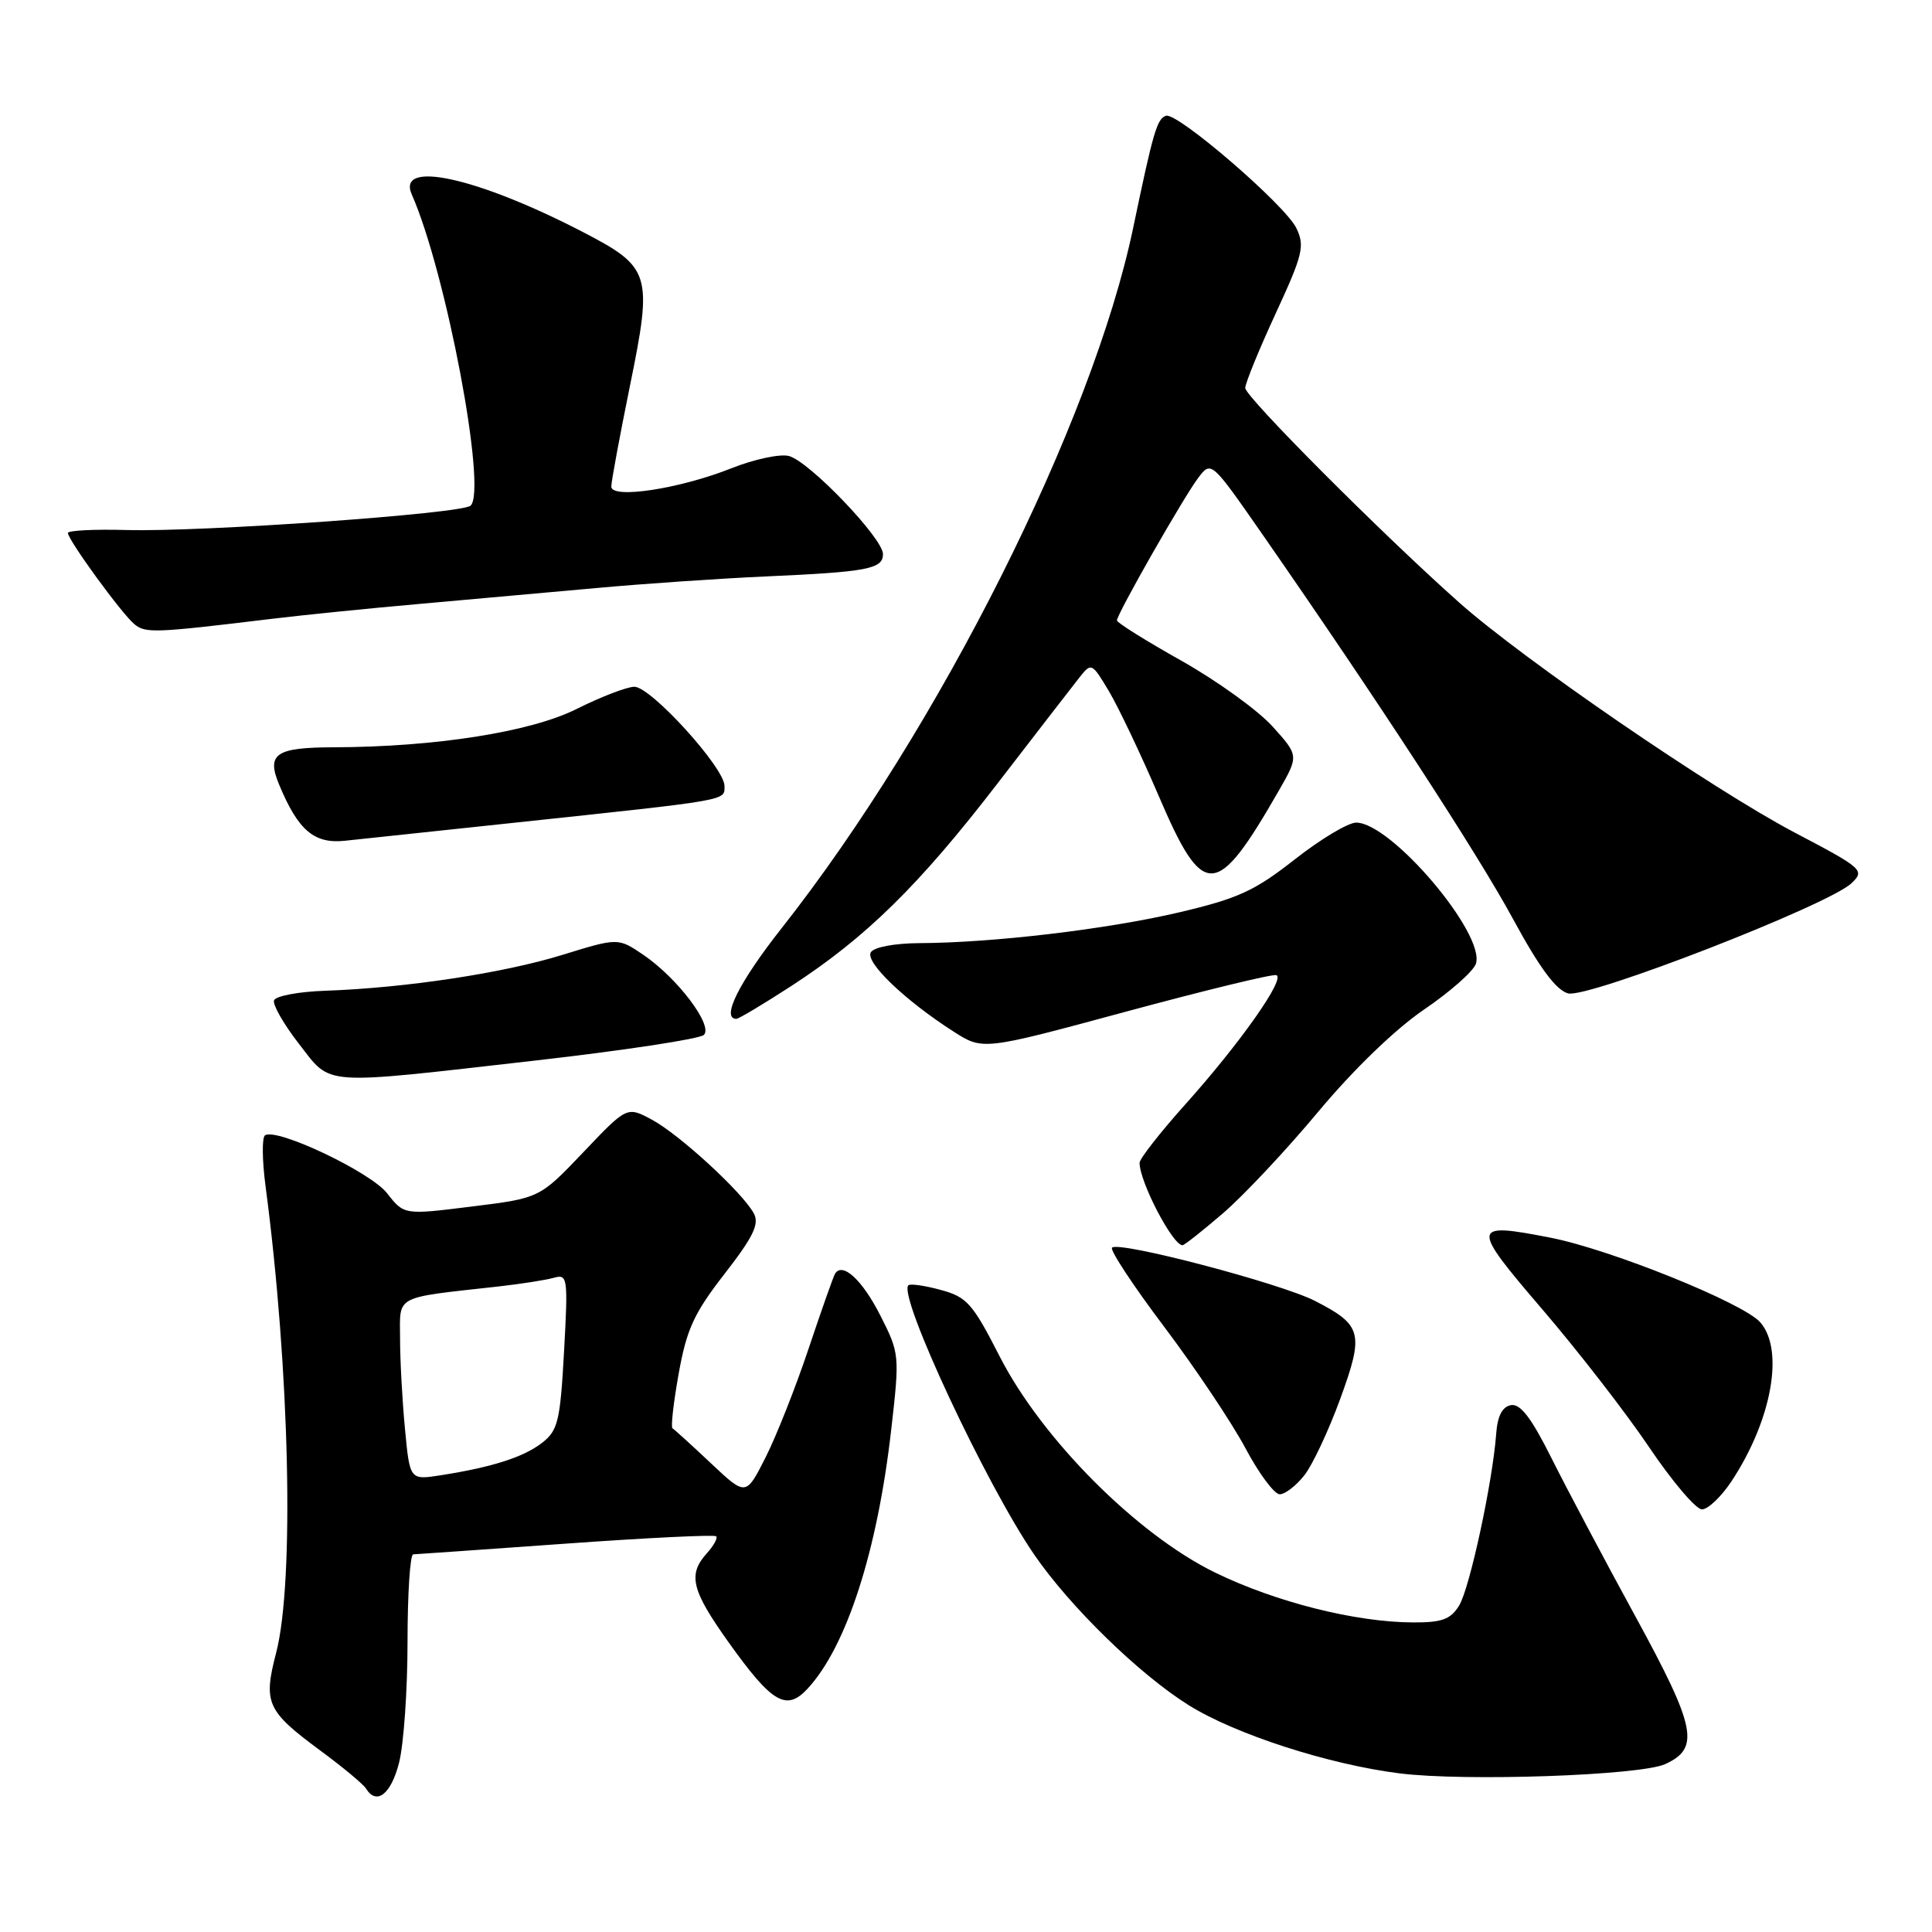 <?xml version="1.0" encoding="UTF-8" standalone="no"?>
<!DOCTYPE svg PUBLIC "-//W3C//DTD SVG 1.1//EN" "http://www.w3.org/Graphics/SVG/1.1/DTD/svg11.dtd" >
<svg xmlns="http://www.w3.org/2000/svg" xmlns:xlink="http://www.w3.org/1999/xlink" version="1.1" viewBox="0 0 256 256">
 <g >
 <path fill="currentColor"
d=" M 52.88 233.56 C 53.50 231.11 54.00 223.91 54.00 217.56 C 54.00 211.20 54.34 205.98 54.75 205.96 C 55.16 205.95 64.27 205.30 74.99 204.54 C 85.71 203.77 94.67 203.33 94.90 203.57 C 95.13 203.80 94.57 204.81 93.66 205.82 C 91.11 208.64 91.62 210.71 96.54 217.61 C 102.29 225.67 104.19 226.79 106.99 223.78 C 112.16 218.23 116.27 205.53 118.10 189.36 C 119.22 179.57 119.19 179.32 116.66 174.33 C 114.26 169.59 111.62 167.16 110.64 168.79 C 110.41 169.18 108.83 173.66 107.13 178.74 C 105.43 183.82 102.87 190.29 101.44 193.12 C 98.84 198.26 98.84 198.26 94.19 193.88 C 91.63 191.47 89.34 189.39 89.11 189.26 C 88.87 189.12 89.24 185.86 89.93 182.01 C 90.98 176.13 91.96 174.00 96.01 168.79 C 99.82 163.88 100.64 162.20 99.89 160.79 C 98.41 158.03 90.06 150.35 86.39 148.37 C 83.08 146.59 83.08 146.59 77.29 152.68 C 71.50 158.76 71.50 158.76 62.52 159.87 C 53.54 160.99 53.54 160.99 51.29 158.11 C 49.09 155.30 36.73 149.43 35.12 150.43 C 34.70 150.69 34.73 153.73 35.19 157.20 C 38.39 181.40 39.03 209.60 36.59 219.01 C 34.86 225.66 35.34 226.71 42.46 231.97 C 45.43 234.16 48.14 236.42 48.49 236.98 C 49.89 239.26 51.82 237.75 52.88 233.56 Z  M 220.63 233.76 C 225.29 231.64 224.75 228.94 216.73 214.24 C 212.60 206.68 207.58 197.21 205.57 193.19 C 202.90 187.85 201.45 185.96 200.20 186.19 C 199.05 186.41 198.42 187.64 198.25 190.01 C 197.78 196.38 194.74 210.47 193.34 212.75 C 192.21 214.58 191.06 215.00 187.23 214.98 C 179.60 214.95 169.05 212.29 161.00 208.37 C 150.65 203.32 138.05 190.67 132.46 179.73 C 128.88 172.72 128.13 171.86 124.65 170.92 C 122.53 170.34 120.60 170.07 120.36 170.31 C 118.97 171.70 130.64 196.67 137.04 206.00 C 141.78 212.90 150.97 221.86 157.50 225.94 C 163.65 229.79 176.04 233.80 185.45 234.98 C 194.10 236.07 217.33 235.26 220.63 233.76 Z  M 229.45 196.25 C 234.77 188.18 236.45 178.89 233.25 175.22 C 231.02 172.66 213.37 165.54 205.40 163.99 C 194.89 161.94 194.84 162.38 204.37 173.50 C 209.09 179.00 215.45 187.21 218.51 191.75 C 221.57 196.29 224.72 200.00 225.52 200.00 C 226.32 200.00 228.09 198.31 229.45 196.25 Z  M 172.83 195.49 C 173.92 194.11 176.05 189.56 177.58 185.38 C 180.77 176.63 180.50 175.59 174.23 172.37 C 169.66 170.04 148.25 164.41 147.35 165.32 C 147.04 165.63 150.15 170.36 154.27 175.82 C 158.39 181.29 163.22 188.51 165.02 191.88 C 166.81 195.25 168.86 198.00 169.57 198.00 C 170.28 198.00 171.74 196.87 172.83 195.49 Z  M 162.07 160.75 C 164.79 158.41 170.48 152.35 174.70 147.28 C 179.34 141.72 184.89 136.36 188.68 133.78 C 192.14 131.43 195.23 128.70 195.56 127.71 C 196.87 123.78 184.34 109.00 179.70 109.00 C 178.64 109.00 174.98 111.19 171.57 113.87 C 166.25 118.05 164.05 119.06 156.21 120.90 C 146.66 123.14 131.55 124.93 121.81 124.97 C 118.54 124.99 115.81 125.50 115.39 126.18 C 114.59 127.47 119.93 132.58 126.37 136.70 C 130.24 139.18 130.24 139.18 149.23 134.04 C 159.67 131.22 168.62 129.04 169.12 129.21 C 170.38 129.63 164.32 138.23 157.09 146.30 C 153.74 150.04 151.00 153.54 151.00 154.08 C 151.00 156.60 155.38 165.00 156.69 165.00 C 156.93 165.00 159.35 163.09 162.07 160.75 Z  M 70.91 140.53 C 82.68 139.19 92.74 137.66 93.27 137.13 C 94.52 135.88 89.76 129.59 85.26 126.53 C 81.90 124.25 81.90 124.25 74.51 126.53 C 66.68 128.95 53.70 130.91 43.08 131.28 C 39.55 131.40 36.50 131.98 36.31 132.56 C 36.12 133.14 37.60 135.73 39.61 138.31 C 44.00 143.94 42.14 143.80 70.91 140.53 Z  M 104.82 130.67 C 114.73 124.24 121.78 117.32 132.17 103.82 C 137.30 97.16 142.21 90.81 143.07 89.72 C 144.60 87.78 144.70 87.83 146.95 91.61 C 148.22 93.75 151.19 100.00 153.55 105.50 C 159.46 119.29 161.15 119.21 169.42 104.82 C 172.11 100.13 172.11 100.13 168.60 96.24 C 166.66 94.10 161.23 90.19 156.54 87.55 C 151.84 84.91 148.00 82.51 148.00 82.21 C 148.00 81.36 156.90 65.76 158.80 63.28 C 160.49 61.06 160.52 61.09 167.26 70.78 C 182.47 92.66 195.79 113.10 200.50 121.80 C 204.00 128.25 206.19 131.20 207.78 131.63 C 210.41 132.32 242.32 119.92 245.35 117.02 C 247.12 115.32 246.85 115.07 237.75 110.29 C 226.85 104.54 201.93 87.46 193.36 79.85 C 183.14 70.77 165.00 52.58 165.00 51.41 C 165.00 50.79 166.81 46.36 169.02 41.57 C 172.64 33.73 172.92 32.60 171.77 30.22 C 170.31 27.18 156.00 14.84 154.50 15.34 C 153.31 15.73 152.81 17.45 150.15 30.20 C 144.76 56.00 124.43 96.52 103.57 122.99 C 97.92 130.16 95.51 135.00 97.57 135.00 C 97.89 135.00 101.15 133.05 104.82 130.67 Z  M 68.50 108.98 C 96.92 105.95 96.00 106.12 96.00 104.14 C 96.00 101.73 86.25 91.00 84.06 91.00 C 83.08 91.00 79.63 92.33 76.39 93.95 C 70.32 96.99 57.68 98.98 44.21 99.02 C 36.54 99.04 35.29 99.88 36.98 103.95 C 39.51 110.05 41.63 111.85 45.75 111.40 C 47.81 111.18 58.05 110.09 68.50 108.98 Z  M 36.00 82.00 C 40.12 81.50 48.90 80.61 55.50 80.03 C 62.10 79.44 72.67 78.49 79.00 77.92 C 85.33 77.34 95.45 76.65 101.50 76.38 C 114.96 75.78 117.00 75.39 117.00 73.42 C 117.00 71.32 107.18 61.08 104.52 60.42 C 103.35 60.12 99.93 60.85 96.94 62.04 C 90.05 64.78 81.00 66.16 81.00 64.47 C 81.00 63.81 82.11 57.81 83.47 51.13 C 86.51 36.23 86.25 35.41 77.11 30.68 C 63.18 23.48 52.53 21.15 54.56 25.76 C 59.11 36.08 64.56 64.90 62.36 67.00 C 61.24 68.07 26.77 70.51 16.75 70.23 C 12.49 70.11 9.00 70.29 9.00 70.62 C 9.00 71.54 16.13 81.33 17.81 82.71 C 19.29 83.93 20.48 83.88 36.00 82.00 Z  M 53.66 189.31 C 53.30 185.57 53.01 180.18 53.01 177.34 C 53.00 171.54 52.08 172.02 66.00 170.47 C 69.03 170.13 72.36 169.61 73.40 169.31 C 75.21 168.80 75.28 169.29 74.74 179.07 C 74.23 188.32 73.93 189.55 71.83 191.18 C 69.38 193.08 65.23 194.41 58.40 195.48 C 54.30 196.12 54.30 196.12 53.66 189.31 Z "/>
</g>
</svg>